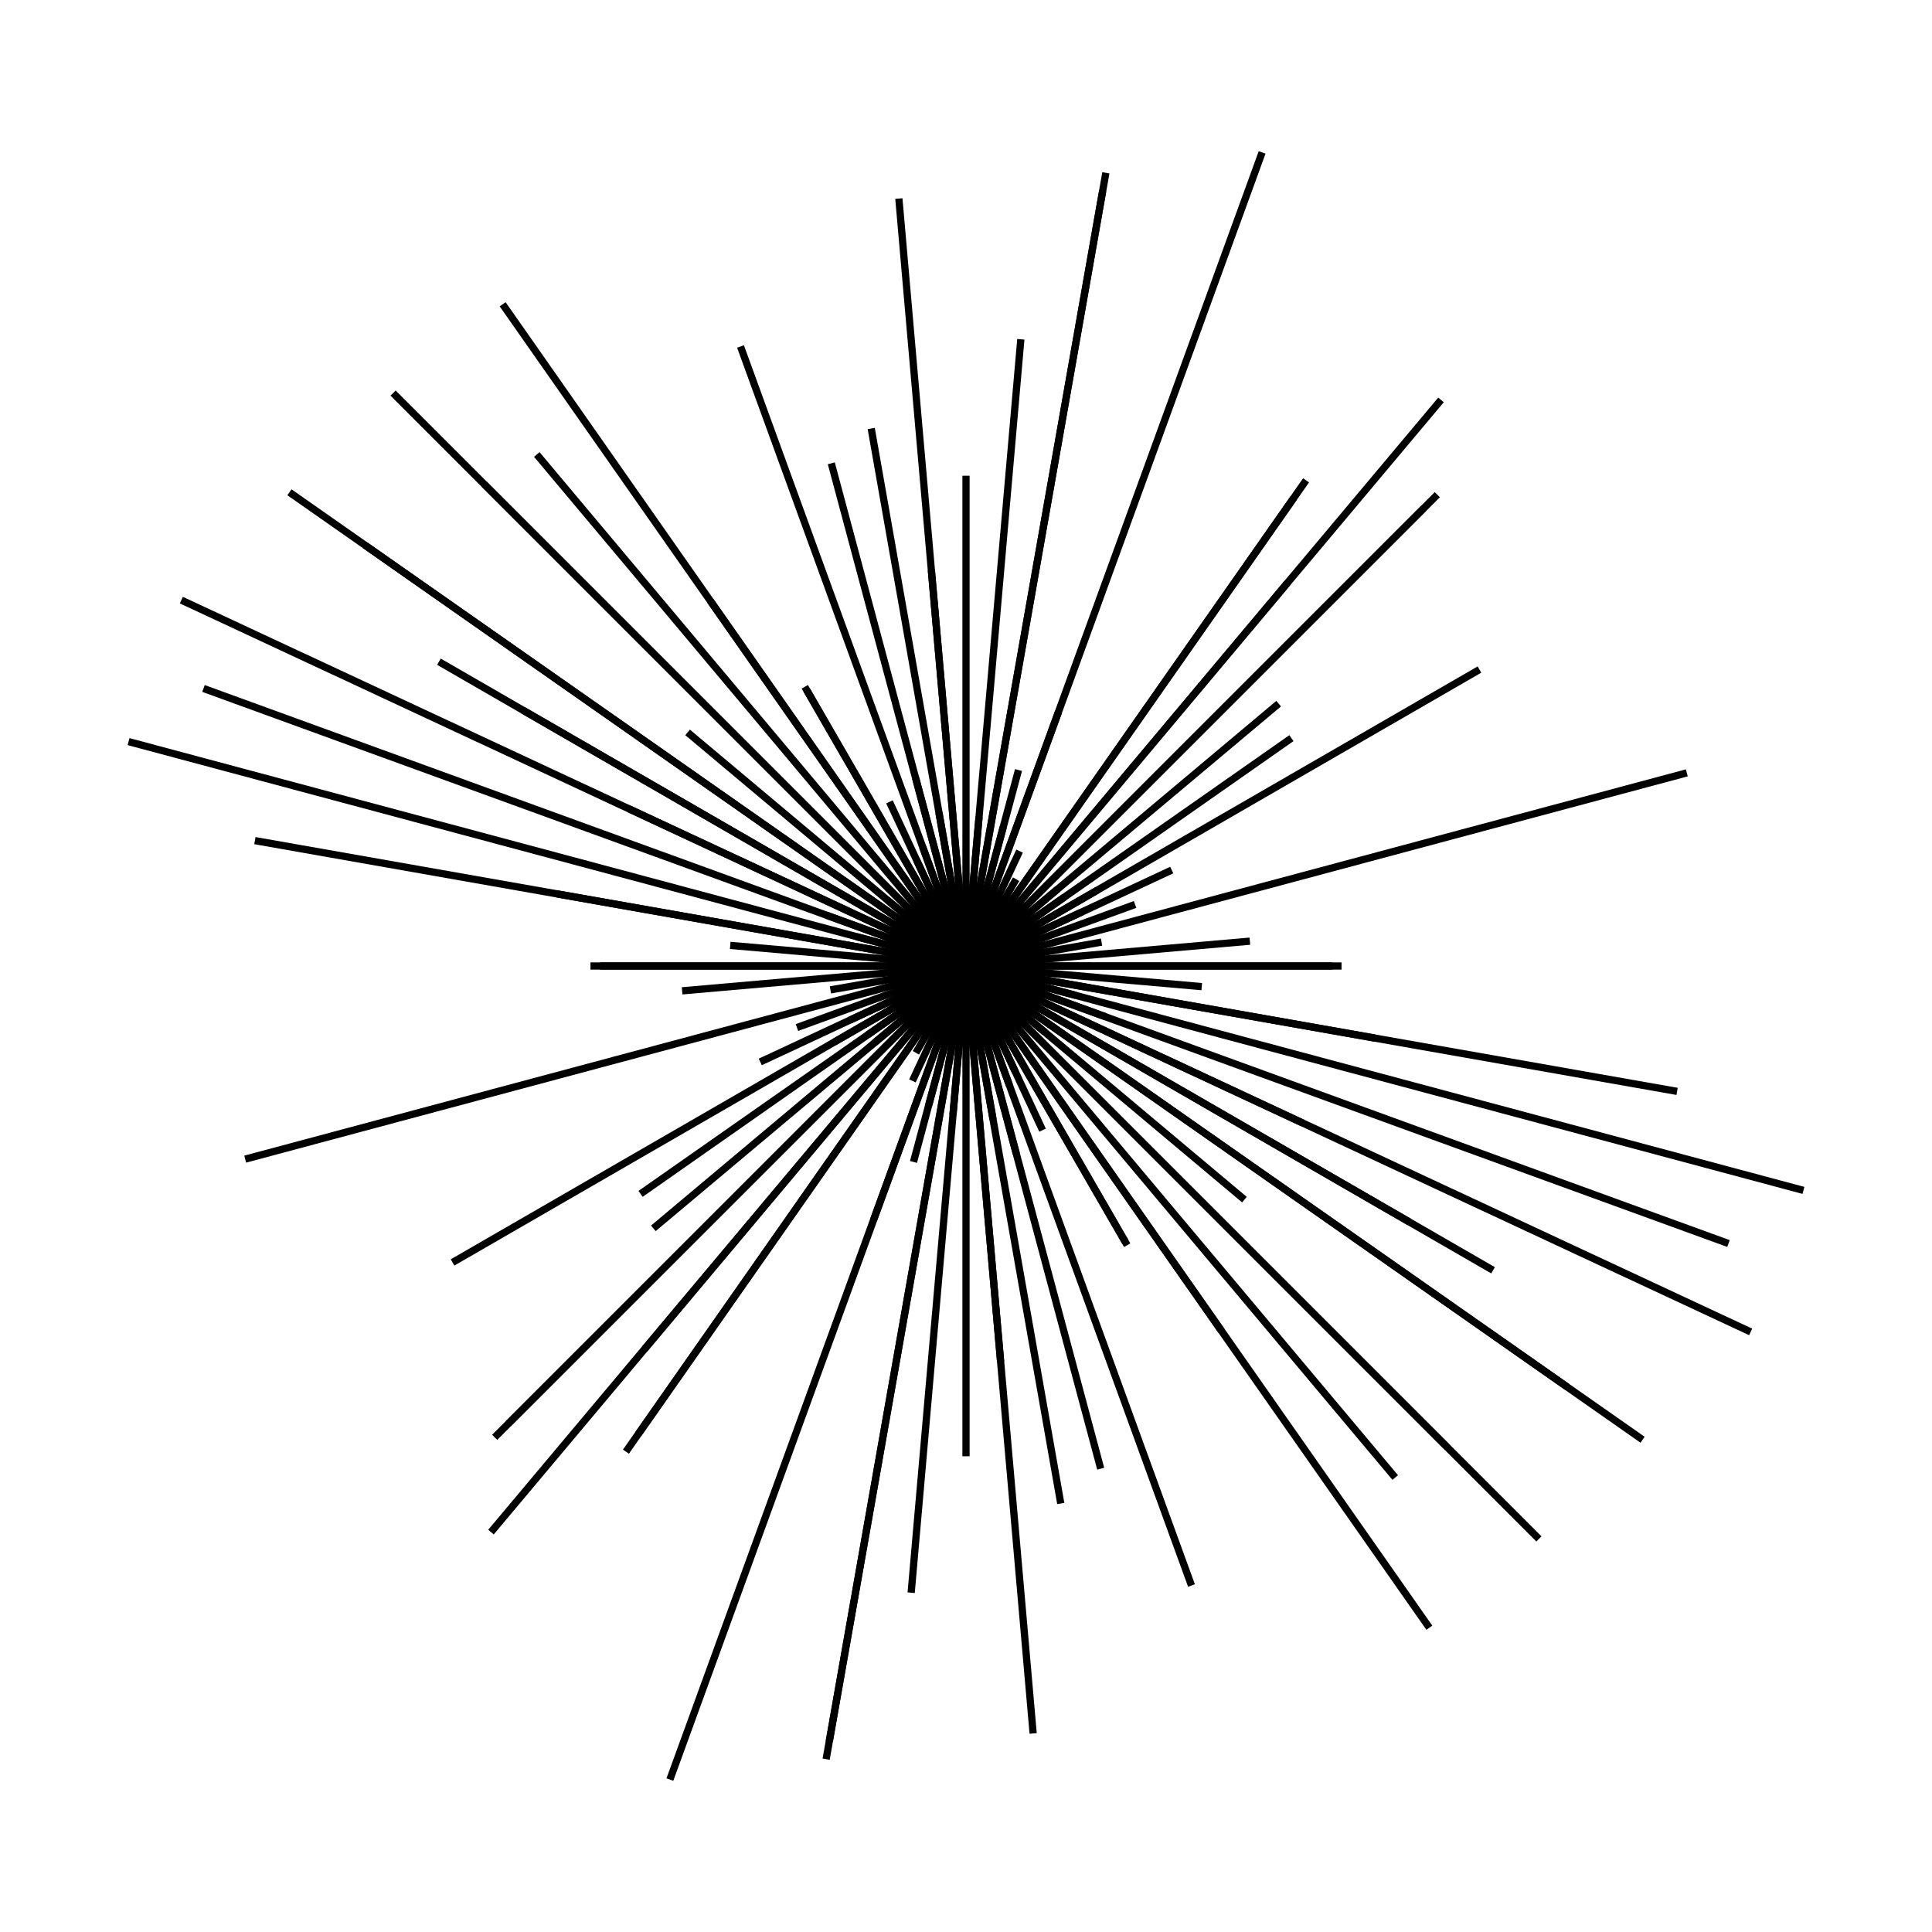 <svg xmlns="http://www.w3.org/2000/svg" version="1.1" xmlns:xlink="http://www.w3.org/1999/xlink" xmlns:svgjs="http://svgjs.dev/svgjs" viewBox="0 0 800 800"><g fill="none" stroke-width="3" stroke="hsl(335, 77%, 50%)" stroke-linecap="square"><line x1="246" y1="400" x2="554" y2="400" transform="rotate(0, 400, 400)" opacity="0.94"></line><line x1="428" y1="400" x2="372" y2="400" transform="rotate(5, 400, 400)" opacity="0.54"></line><line x1="102.5" y1="400" x2="697.5" y2="400" transform="rotate(10, 400, 400)" opacity="0.31"></line><line x1="42.5" y1="400" x2="757.5" y2="400" transform="rotate(15, 400, 400)" opacity="0.63"></line><line x1="734.5" y1="400" x2="65.5" y2="400" transform="rotate(20, 400, 400)" opacity="0.22"></line><line x1="552.5" y1="400" x2="247.5" y2="400" transform="rotate(25, 400, 400)" opacity="0.58"></line><line x1="610.5" y1="400" x2="189.5" y2="400" transform="rotate(30, 400, 400)" opacity="0.20"></line><line x1="59.5" y1="400" x2="740.5" y2="400" transform="rotate(35, 400, 400)" opacity="0.13"></line><line x1="251" y1="400" x2="549" y2="400" transform="rotate(40, 400, 400)" opacity="0.99"></line><line x1="66" y1="400" x2="734" y2="400" transform="rotate(45, 400, 400)" opacity="0.58"></line><line x1="407" y1="400" x2="393" y2="400" transform="rotate(50, 400, 400)" opacity="0.67"></line><line x1="733" y1="400" x2="67" y2="400" transform="rotate(55, 400, 400)" opacity="0.60"></line><line x1="530.5" y1="400" x2="269.5" y2="400" transform="rotate(60, 400, 400)" opacity="0.67"></line><line x1="326.5" y1="400" x2="473.5" y2="400" transform="rotate(65, 400, 400)" opacity="0.69"></line><line x1="451" y1="400" x2="349" y2="400" transform="rotate(70, 400, 400)" opacity="0.26"></line><line x1="186" y1="400" x2="614" y2="400" transform="rotate(75, 400, 400)" opacity="0.42"></line><line x1="463" y1="400" x2="337" y2="400" transform="rotate(80, 400, 400)" opacity="0.64"></line><line x1="237" y1="400" x2="563" y2="400" transform="rotate(85, 400, 400)" opacity="0.86"></line><line x1="422" y1="400" x2="378" y2="400" transform="rotate(90, 400, 400)" opacity="0.82"></line><line x1="659" y1="400" x2="141" y2="400" transform="rotate(95, 400, 400)" opacity="0.24"></line><line x1="732" y1="400" x2="68" y2="400" transform="rotate(100, 400, 400)" opacity="0.74"></line><line x1="482.5" y1="400" x2="317.5" y2="400" transform="rotate(105, 400, 400)" opacity="0.20"></line><line x1="510.5" y1="400" x2="289.5" y2="400" transform="rotate(110, 400, 400)" opacity="0.83"></line><line x1="424" y1="400" x2="376" y2="400" transform="rotate(115, 400, 400)" opacity="0.75"></line><line x1="415.5" y1="400" x2="384.5" y2="400" transform="rotate(120, 400, 400)" opacity="0.81"></line><line x1="635" y1="400" x2="165" y2="400" transform="rotate(125, 400, 400)" opacity="0.27"></line><line x1="194.5" y1="400" x2="605.5" y2="400" transform="rotate(130, 400, 400)" opacity="0.52"></line><line x1="674.5" y1="400" x2="125.5" y2="400" transform="rotate(135, 400, 400)" opacity="0.72"></line><line x1="352" y1="400" x2="448" y2="400" transform="rotate(140, 400, 400)" opacity="0.31"></line><line x1="448" y1="400" x2="352" y2="400" transform="rotate(145, 400, 400)" opacity="0.74"></line><line x1="461.5" y1="400" x2="338.5" y2="400" transform="rotate(150, 400, 400)" opacity="0.16"></line><line x1="348.5" y1="400" x2="451.5" y2="400" transform="rotate(155, 400, 400)" opacity="0.11"></line><line x1="327" y1="400" x2="473" y2="400" transform="rotate(160, 400, 400)" opacity="0.19"></line><line x1="707.5" y1="400" x2="92.5" y2="400" transform="rotate(165, 400, 400)" opacity="0.13"></line><line x1="455.5" y1="400" x2="344.5" y2="400" transform="rotate(170, 400, 400)" opacity="0.48"></line><line x1="516.5" y1="400" x2="283.5" y2="400" transform="rotate(175, 400, 400)" opacity="0.31"></line><line x1="550" y1="400" x2="250" y2="400" transform="rotate(180, 400, 400)" opacity="0.72"></line><line x1="303.5" y1="400" x2="496.5" y2="400" transform="rotate(185, 400, 400)" opacity="0.71"></line><line x1="229.5" y1="400" x2="570.5" y2="400" transform="rotate(190, 400, 400)" opacity="0.43"></line><line x1="354.5" y1="400" x2="445.5" y2="400" transform="rotate(195, 400, 400)" opacity="0.13"></line><line x1="340" y1="400" x2="460" y2="400" transform="rotate(200, 400, 400)" opacity="0.52"></line><line x1="43" y1="400" x2="757" y2="400" transform="rotate(205, 400, 400)" opacity="0.91"></line><line x1="650.5" y1="400" x2="149.5" y2="400" transform="rotate(210, 400, 400)" opacity="0.81"></line><line x1="702.5" y1="400" x2="97.5" y2="400" transform="rotate(215, 400, 400)" opacity="0.85"></line><line x1="359" y1="400" x2="441" y2="400" transform="rotate(220, 400, 400)" opacity="0.93"></line><line x1="119.5" y1="400" x2="680.5" y2="400" transform="rotate(225, 400, 400)" opacity="0.43"></line><line x1="675" y1="400" x2="125" y2="400" transform="rotate(230, 400, 400)" opacity="0.37"></line><line x1="583" y1="400" x2="217" y2="400" transform="rotate(235, 400, 400)" opacity="0.81"></line><line x1="268" y1="400" x2="532" y2="400" transform="rotate(240, 400, 400)" opacity="0.61"></line><line x1="353" y1="400" x2="447" y2="400" transform="rotate(245, 400, 400)" opacity="0.40"></line><line x1="128.5" y1="400" x2="671.5" y2="400" transform="rotate(250, 400, 400)" opacity="0.27"></line><line x1="321" y1="400" x2="479" y2="400" transform="rotate(255, 400, 400)" opacity="0.48"></line><line x1="175.5" y1="400" x2="624.5" y2="400" transform="rotate(260, 400, 400)" opacity="0.19"></line><line x1="717.5" y1="400" x2="82.5" y2="400" transform="rotate(265, 400, 400)" opacity="0.30"></line><line x1="601.5" y1="400" x2="198.5" y2="400" transform="rotate(270, 400, 400)" opacity="0.81"></line><line x1="460.5" y1="400" x2="339.5" y2="400" transform="rotate(275, 400, 400)" opacity="0.96"></line><line x1="724.5" y1="400" x2="75.5" y2="400" transform="rotate(280, 400, 400)" opacity="0.31"></line><line x1="342" y1="400" x2="458" y2="400" transform="rotate(285, 400, 400)" opacity="0.92"></line><line x1="43" y1="400" x2="757" y2="400" transform="rotate(290, 400, 400)" opacity="0.80"></line><line x1="349" y1="400" x2="451" y2="400" transform="rotate(295, 400, 400)" opacity="0.18"></line><line x1="360" y1="400" x2="440" y2="400" transform="rotate(300, 400, 400)" opacity="0.26"></line><line x1="156" y1="400" x2="644" y2="400" transform="rotate(305, 400, 400)" opacity="0.69"></line><line x1="95.5" y1="400" x2="704.5" y2="400" transform="rotate(310, 400, 400)" opacity="0.61"></line><line x1="666.5" y1="400" x2="133.5" y2="400" transform="rotate(315, 400, 400)" opacity="0.13"></line><line x1="232.5" y1="400" x2="567.5" y2="400" transform="rotate(320, 400, 400)" opacity="0.31"></line><line x1="563" y1="400" x2="237" y2="400" transform="rotate(325, 400, 400)" opacity="0.25"></line><line x1="156" y1="400" x2="644" y2="400" transform="rotate(330, 400, 400)" opacity="0.92"></line><line x1="307.5" y1="400" x2="492.5" y2="400" transform="rotate(335, 400, 400)" opacity="0.63"></line></g></svg>
